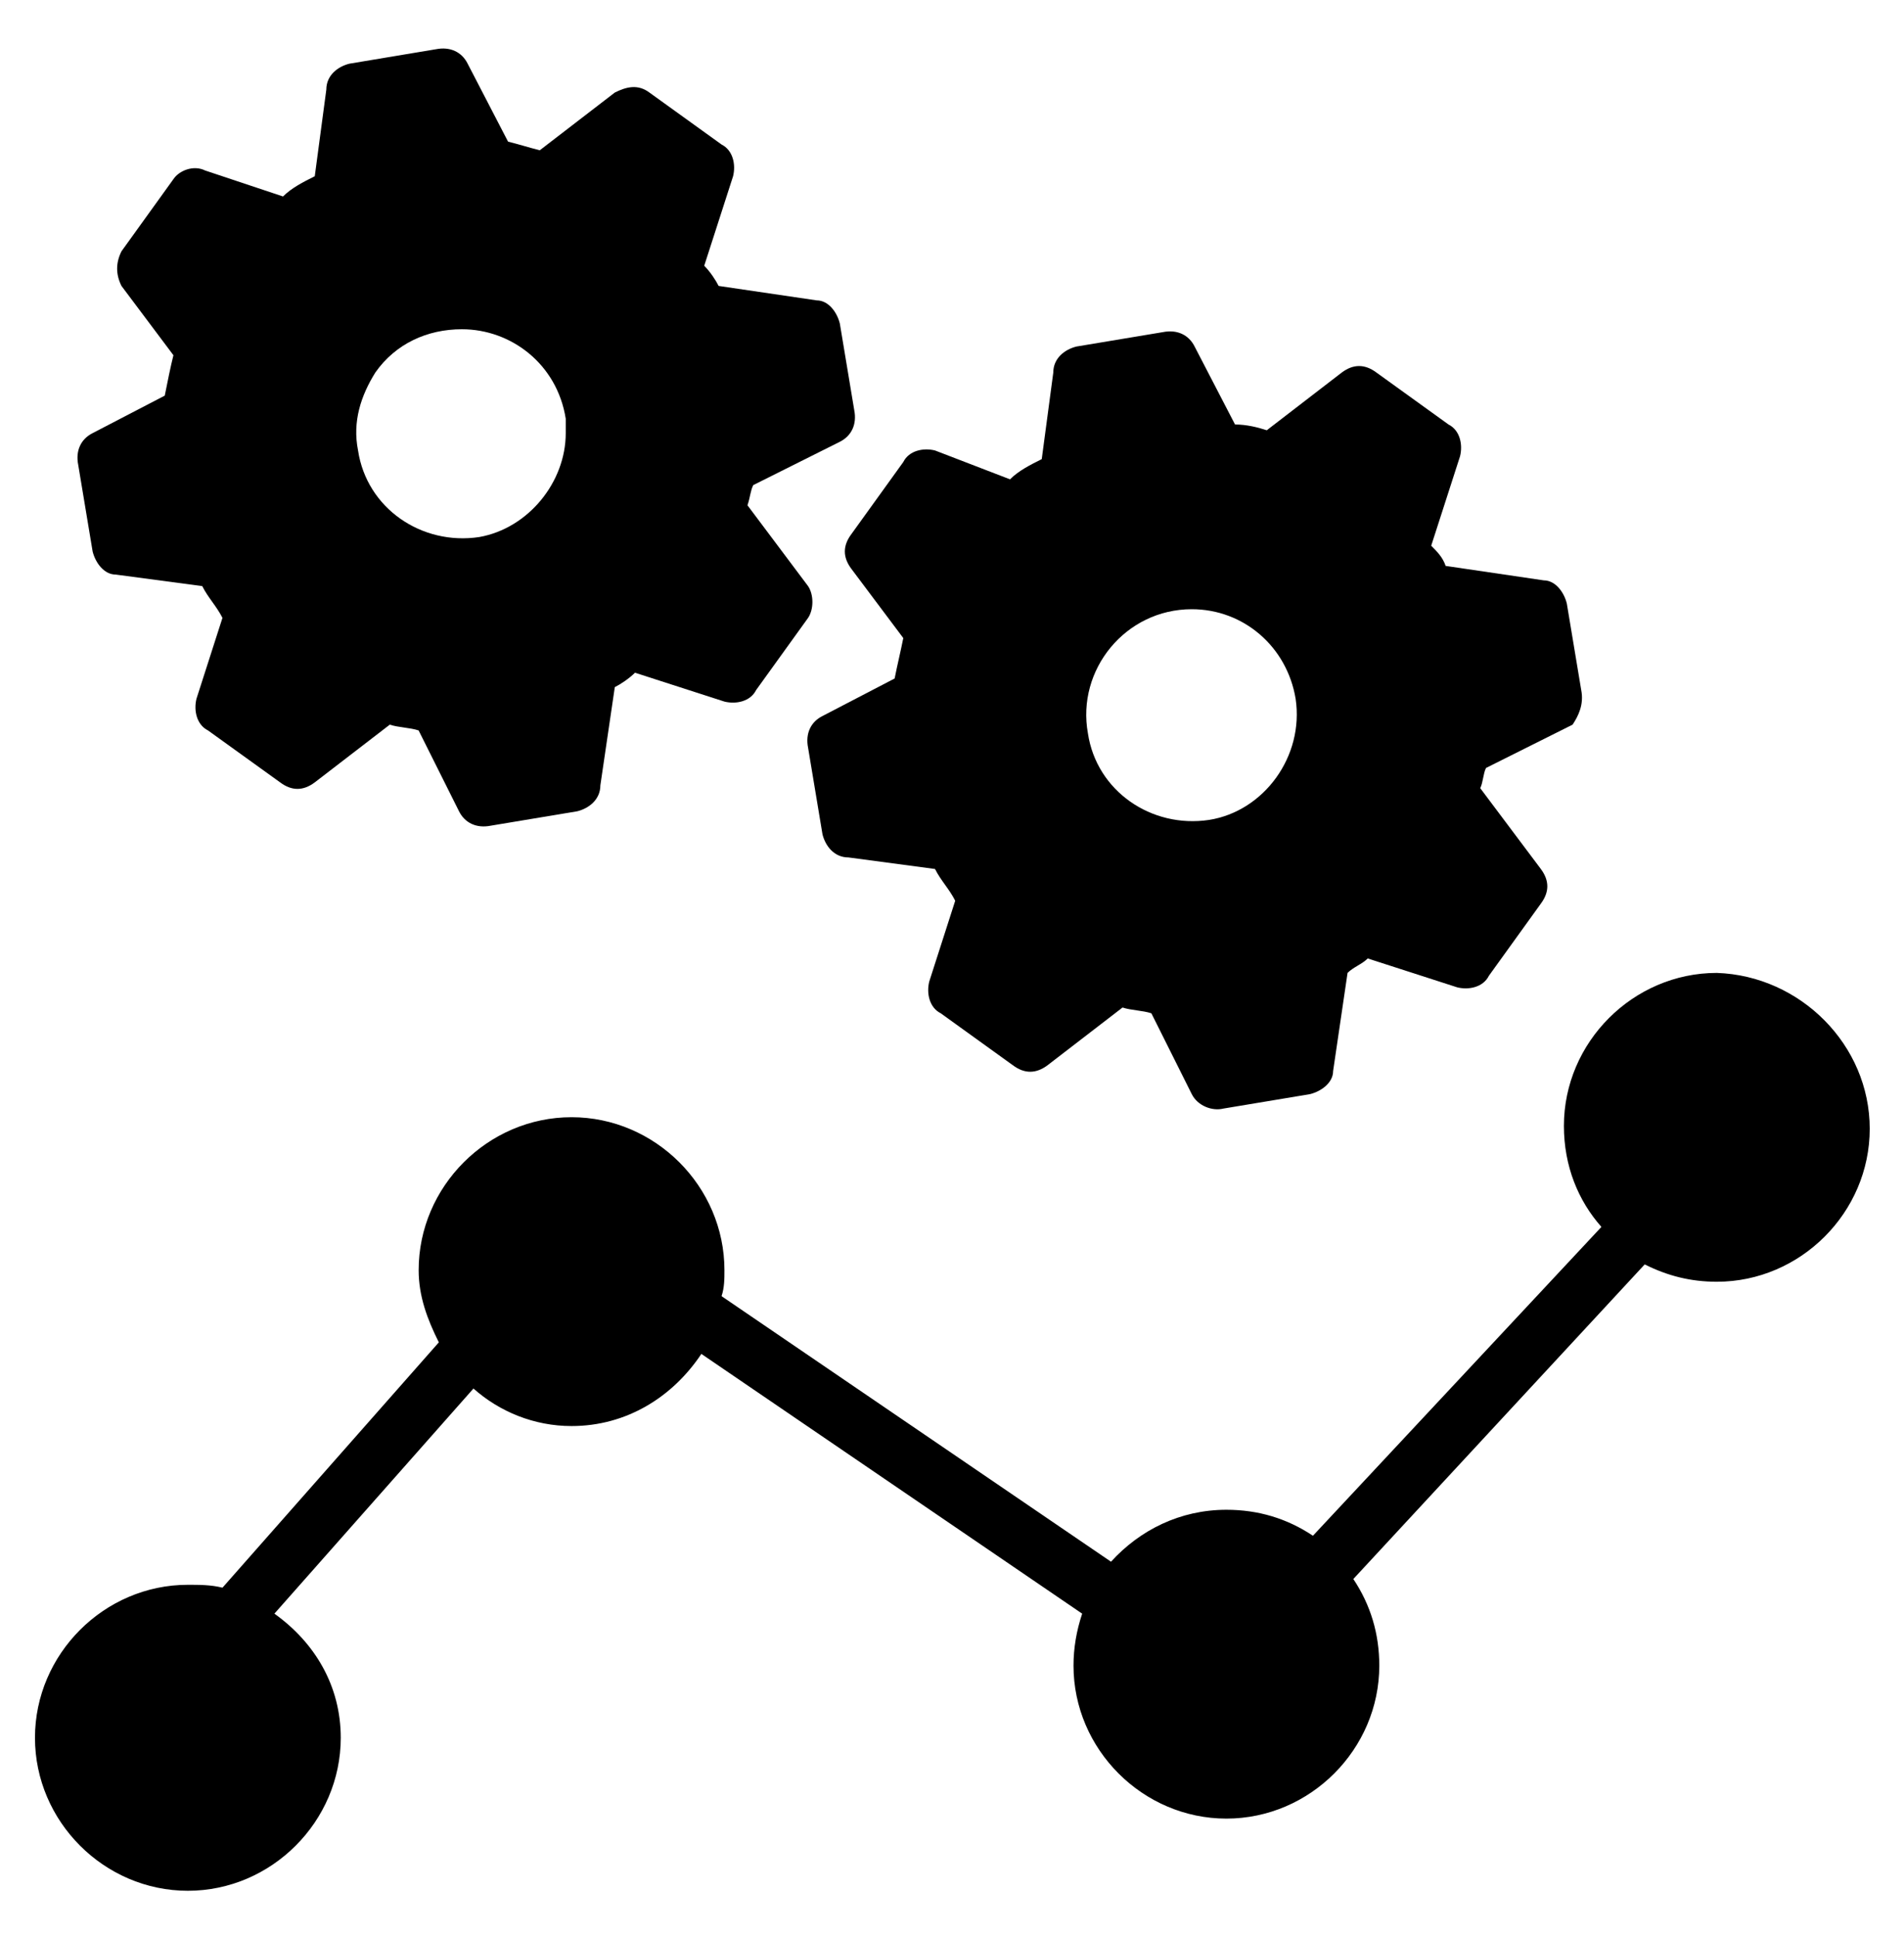 <svg width="60" height="61" viewBox="0 0 60 61" fill="none" xmlns="http://www.w3.org/2000/svg">
<path d="M25.465 18.461L23.555 15.915C23.646 15.642 23.646 15.461 23.737 15.279L26.465 13.915C26.828 13.733 27.01 13.37 26.919 12.915L26.465 10.188C26.374 9.824 26.101 9.461 25.737 9.461L22.646 9.006C22.555 8.824 22.374 8.551 22.192 8.37L23.101 5.551C23.192 5.188 23.101 4.733 22.737 4.551L20.465 2.915C20.101 2.642 19.737 2.733 19.374 2.915L17.01 4.733C16.646 4.642 16.374 4.551 16.01 4.461L14.737 2.006C14.556 1.642 14.192 1.461 13.737 1.551L11.01 2.006C10.646 2.097 10.283 2.37 10.283 2.824L9.919 5.551C9.555 5.733 9.192 5.915 8.919 6.188L6.465 5.37C6.101 5.188 5.646 5.37 5.465 5.642L3.828 7.915C3.646 8.279 3.646 8.642 3.828 9.006L5.465 11.188C5.374 11.552 5.283 12.006 5.192 12.461L2.919 13.642C2.555 13.824 2.374 14.188 2.465 14.642L2.919 17.37C3.01 17.733 3.283 18.097 3.646 18.097L6.374 18.461C6.555 18.824 6.828 19.097 7.01 19.461L6.192 22.006C6.101 22.37 6.192 22.824 6.555 23.006L8.828 24.642C9.192 24.915 9.555 24.915 9.919 24.642L12.283 22.824C12.556 22.915 12.919 22.915 13.192 23.006L14.465 25.552C14.646 25.915 15.01 26.097 15.465 26.006L18.192 25.552C18.555 25.461 18.919 25.188 18.919 24.733L19.374 21.642C19.555 21.552 19.828 21.37 20.01 21.188L22.828 22.097C23.192 22.188 23.646 22.097 23.828 21.733L25.465 19.461C25.646 19.188 25.646 18.733 25.465 18.461ZM17.828 13.642C17.828 15.188 16.646 16.642 15.101 16.915C13.283 17.188 11.556 16.006 11.283 14.188C11.101 13.279 11.374 12.461 11.828 11.733C12.465 10.824 13.465 10.37 14.556 10.37C16.101 10.37 17.555 11.461 17.828 13.188V13.642Z" fill="black"/>
<path d="M49.828 21.733L49.374 19.006C49.283 18.642 49.01 18.279 48.646 18.279L45.556 17.824C45.465 17.552 45.283 17.37 45.101 17.188L46.01 14.37C46.101 14.006 46.01 13.552 45.646 13.37L43.374 11.733C43.01 11.461 42.646 11.461 42.283 11.733L39.919 13.552C39.646 13.461 39.283 13.37 38.919 13.37L37.646 10.915C37.465 10.552 37.101 10.37 36.646 10.461L33.919 10.915C33.556 11.006 33.192 11.279 33.192 11.733L32.828 14.461C32.465 14.643 32.101 14.824 31.828 15.097L29.465 14.188C29.101 14.097 28.646 14.188 28.465 14.552L26.828 16.824C26.555 17.188 26.555 17.552 26.828 17.915L28.465 20.097C28.374 20.552 28.283 20.915 28.192 21.37L25.919 22.552C25.555 22.733 25.374 23.097 25.465 23.552L25.919 26.279C26.01 26.642 26.283 27.006 26.737 27.006L29.465 27.37C29.646 27.733 29.919 28.006 30.101 28.37L29.283 30.915C29.192 31.279 29.283 31.733 29.646 31.915L31.919 33.552C32.283 33.824 32.646 33.824 33.01 33.552L35.374 31.733C35.646 31.824 36.01 31.824 36.283 31.915L37.556 34.461C37.737 34.824 38.192 35.006 38.556 34.915L41.283 34.461C41.646 34.37 42.01 34.097 42.01 33.733L42.465 30.642C42.646 30.461 42.919 30.37 43.101 30.188L45.919 31.097C46.283 31.188 46.737 31.097 46.919 30.733L48.556 28.461C48.828 28.097 48.828 27.733 48.556 27.37L46.646 24.824C46.737 24.642 46.737 24.37 46.828 24.188L49.556 22.824C49.737 22.552 49.919 22.188 49.828 21.733ZM38.101 25.824C36.283 26.097 34.556 24.915 34.283 23.097C33.919 21.097 35.465 19.188 37.556 19.188C39.192 19.188 40.556 20.37 40.828 22.006C41.101 23.824 39.828 25.552 38.101 25.824Z" fill="black"/>
<path d="M58.92 35.552C58.92 38.188 56.738 40.37 54.102 40.37C53.283 40.37 52.556 40.188 51.829 39.824L42.647 49.733C43.193 50.552 43.465 51.461 43.465 52.461C43.465 55.097 41.283 57.279 38.647 57.279C36.011 57.279 33.829 55.097 33.829 52.461C33.829 51.915 33.92 51.37 34.102 50.824L22.102 42.643C21.192 44.006 19.738 44.915 18.011 44.915C16.829 44.915 15.738 44.461 14.92 43.733L8.647 50.824C9.92 51.733 10.738 53.097 10.738 54.733C10.738 57.37 8.556 59.552 5.92 59.552C3.283 59.552 1.102 57.37 1.102 54.733C1.102 52.097 3.283 49.915 5.92 49.915C6.283 49.915 6.647 49.915 7.011 50.006L13.829 42.279C13.465 41.552 13.193 40.824 13.193 40.006C13.193 37.37 15.374 35.188 18.011 35.188C20.647 35.188 22.829 37.37 22.829 40.006C22.829 40.279 22.829 40.552 22.738 40.824L35.011 49.188C35.92 48.188 37.193 47.552 38.647 47.552C39.647 47.552 40.556 47.824 41.374 48.37L50.465 38.643C49.738 37.824 49.283 36.733 49.283 35.461C49.283 32.824 51.465 30.643 54.102 30.643C56.738 30.733 58.92 32.915 58.92 35.552Z" fill="black"/>
</svg>
